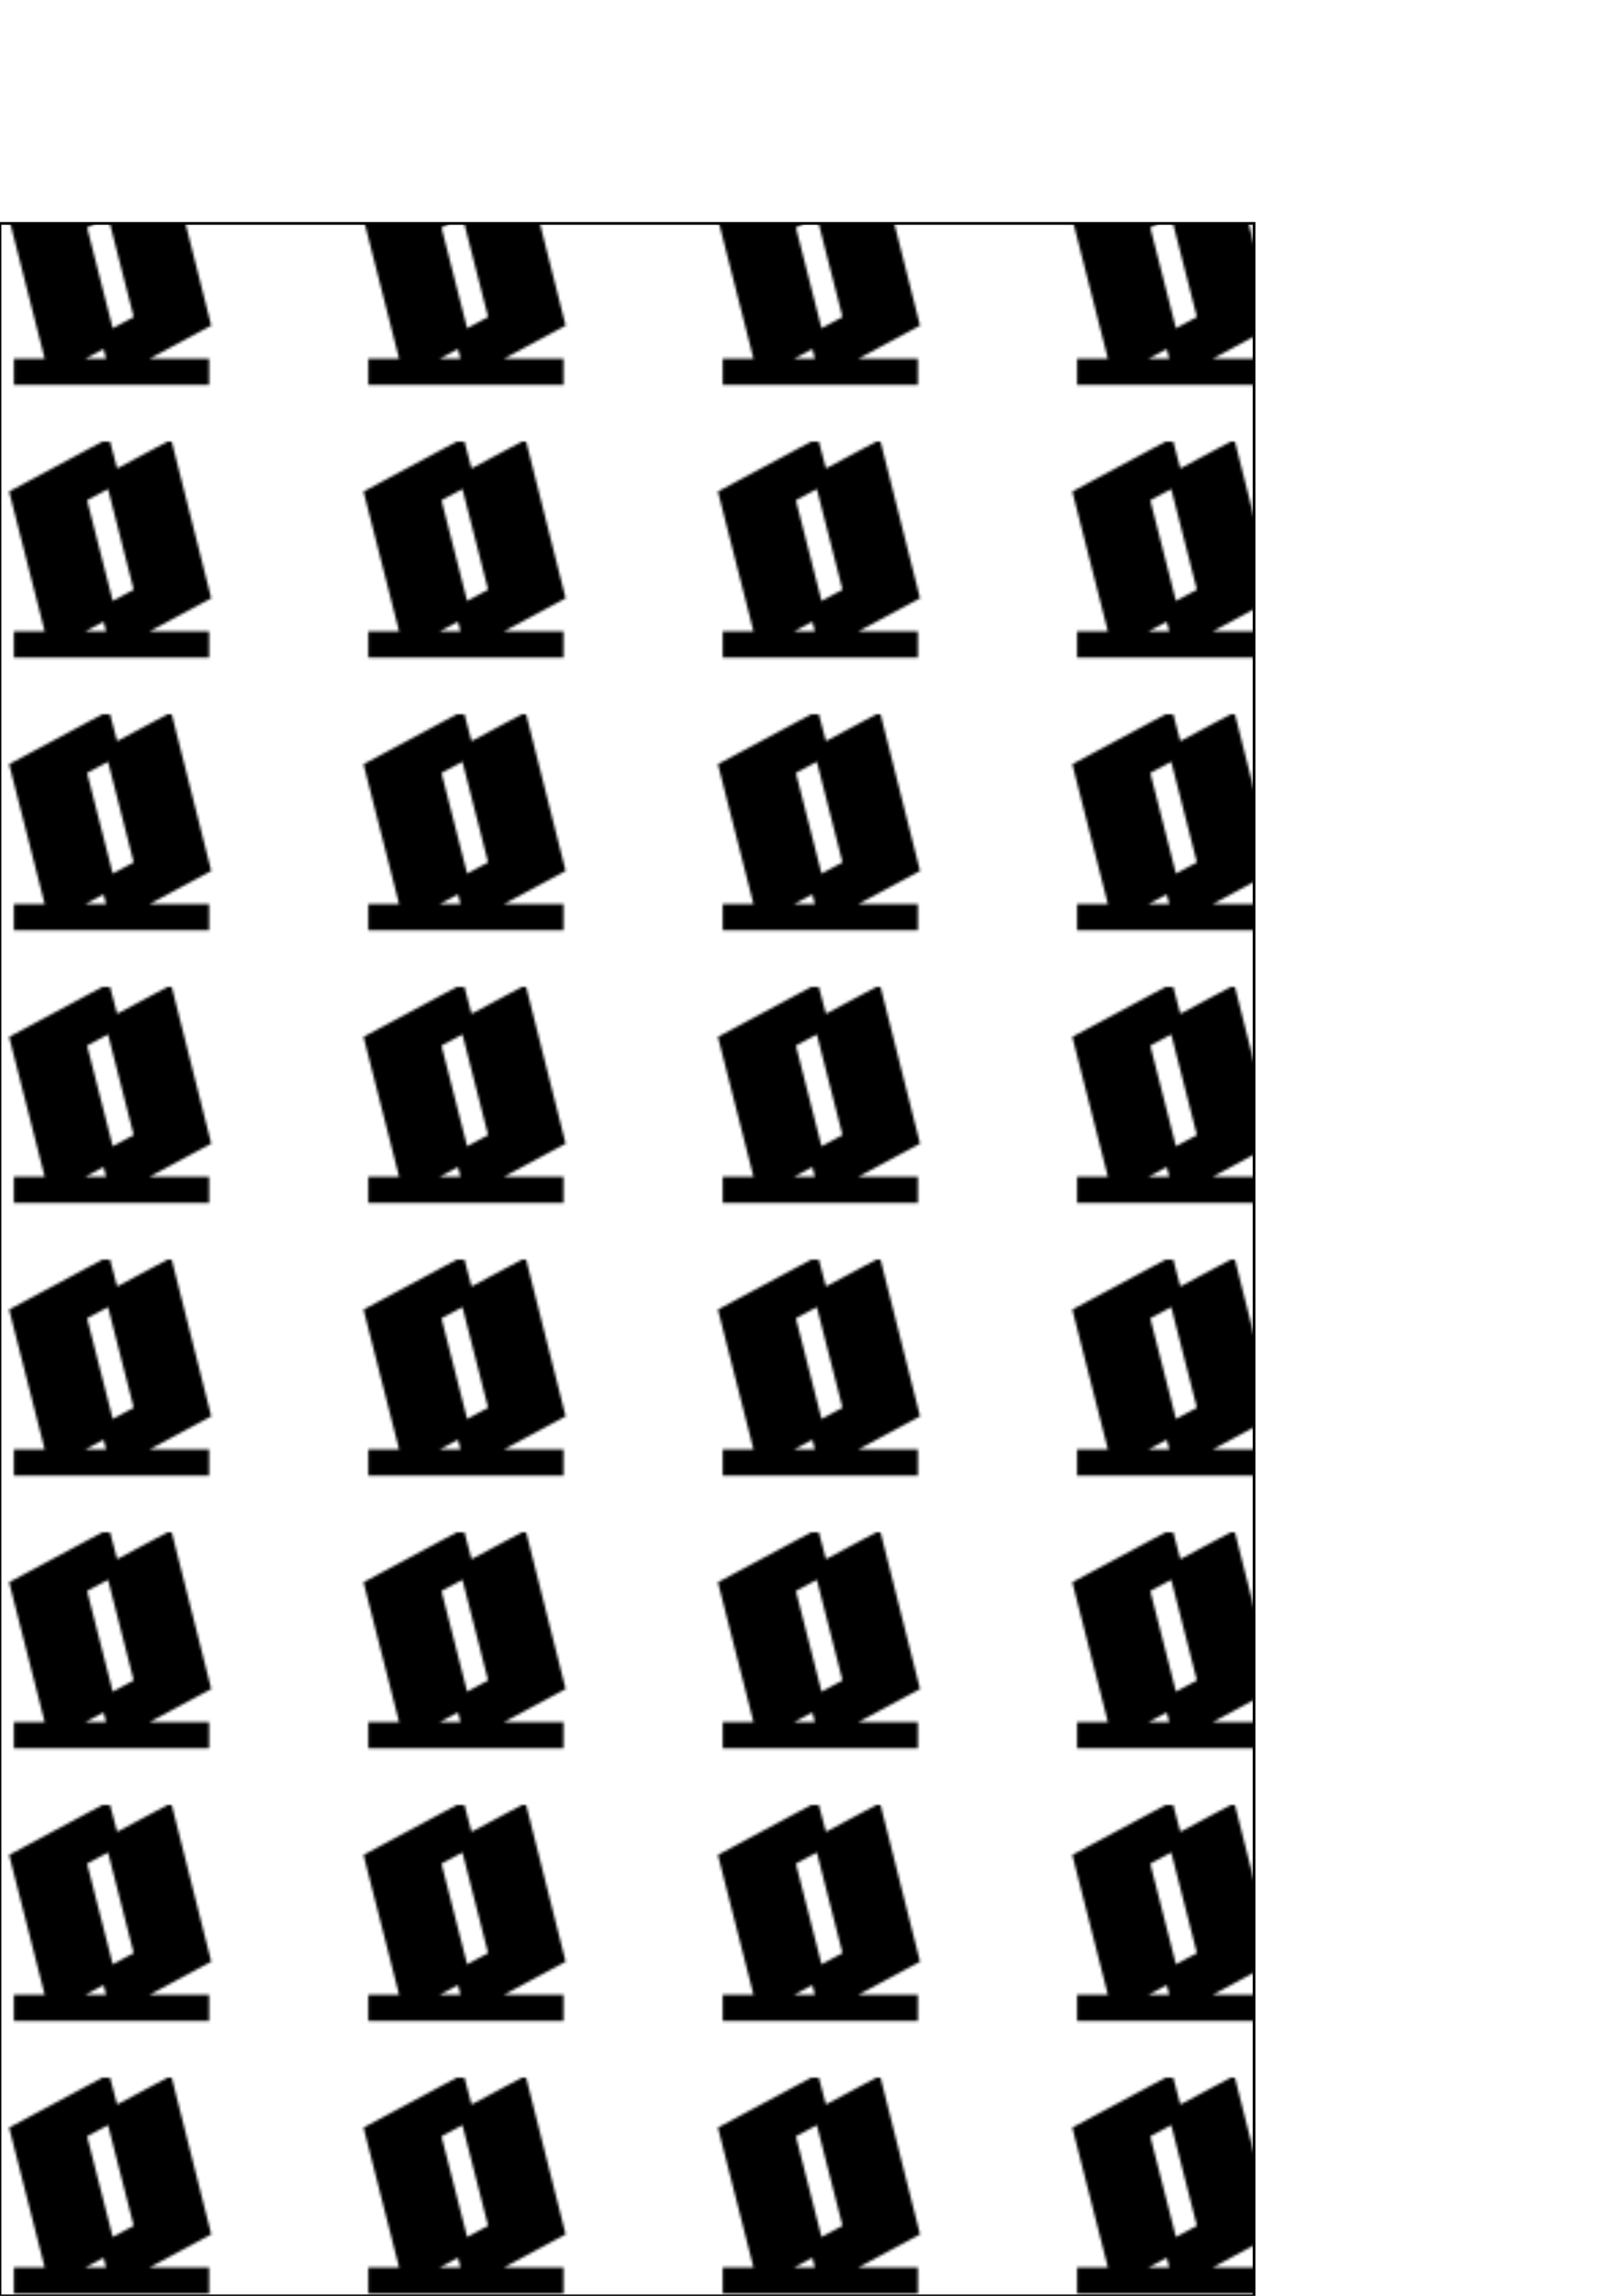 ﻿<svg width="595" height="842" preserveAspectRatio="xMidYMid meet" viewBox="0 0 594.96 841.92" xmlns="http://www.w3.org/2000/svg">
<!-- Generator: PdfToSvg.NET -->
<defs>
<pattern width="130" height="100" patternUnits="userSpaceOnUse" patternTransform="translate(0 761.92)" viewBox="0 0 130 100" id="ID1">
<path d="M38.39 2.36l-32.14 17.23l13.37 52.53h-12.03v4.57h66.61v-4.57h-29.35l29.73 -15.94l-13.42 -53.21l-19.81 10.56zM41.26 13.7l10.69 41.89l-12.24 6.54l-10.68 -41.89zM39.63 62.3l2.49 9.82h-20.91z" fill="#000" stroke="#000" stroke-width="5" />
</pattern>
</defs>
<g stroke-miterlimit="10">
<path d="M0 841.92h460v-760h-460z" fill="url(#ID1)" stroke="#000" stroke-width="1" />
</g>
</svg>